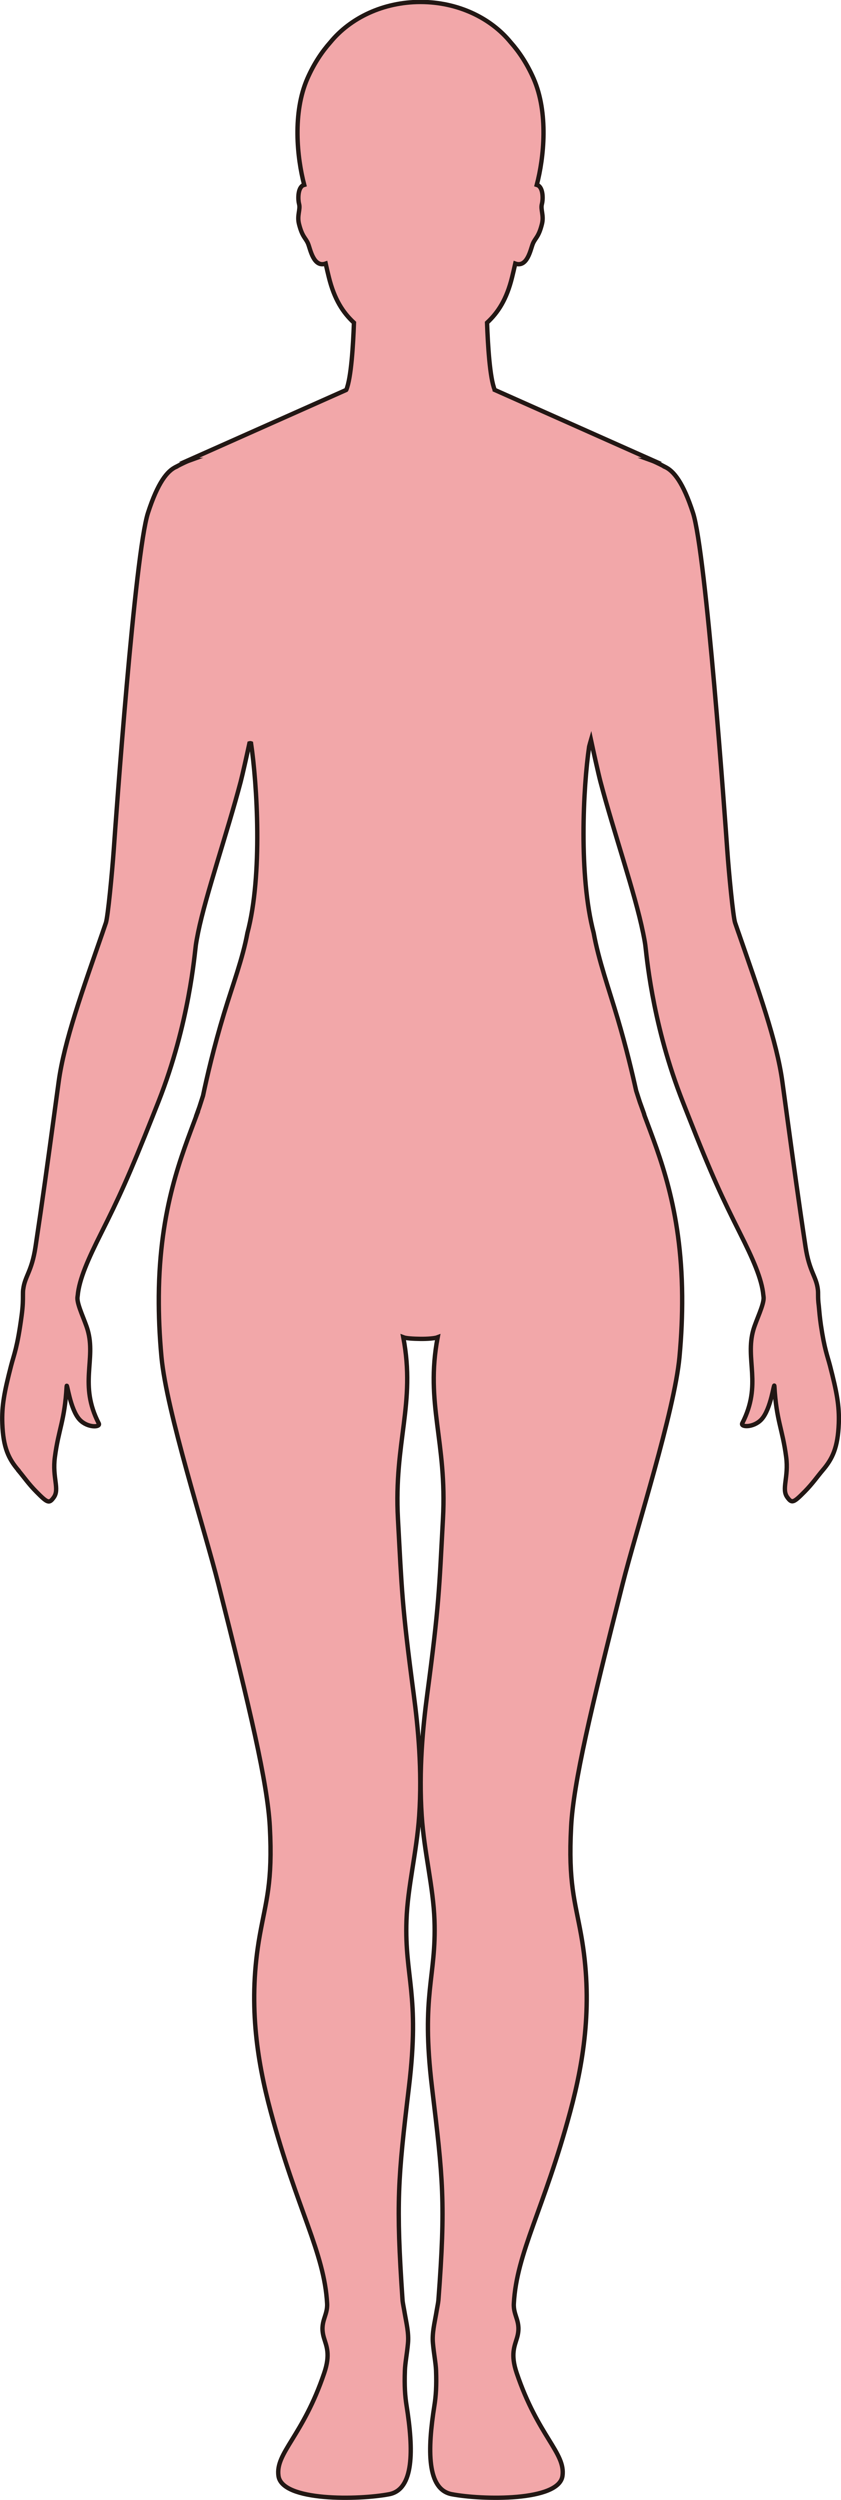 <?xml version="1.0" encoding="UTF-8"?>
<svg id="_레이어_2" data-name="레이어 2" xmlns="http://www.w3.org/2000/svg" viewBox="0 0 192.46 571.94">
  <defs>
    <style>
      .cls-1 {
        fill: #f2a7a9;
        stroke: #221714;
        stroke-miterlimit: 10;
      }
    </style>
  </defs>
  <g id="_레이어_1-2" data-name="레이어 1">
    <path class="cls-1" d="m4.21,336.4c1.16,1.36,2.31,3.06,4.12,4.88,2.57,2.6,2.93,2.73,3.98,1.27,1.37-1.91-.38-4.51.25-9.22.85-6.46,2.24-8.27,2.69-16.17.07-1.19.74,5.28,3.01,7.65,1.8,1.88,4.83,1.75,4.34.81-4.58-8.9-.56-14.6-2.55-21.41-.62-2.14-2.33-5.53-2.33-7.22,0-.09,0-.18.02-.28,0-.1.02-.2.04-.3.33-3.77,2.43-8.44,5.36-14.28,4-7.98,6.3-12.9,11.94-27.11.02-.04.04-.09.05-.13.37-.93.75-1.89,1.15-2.9,7.08-17.98,8.26-33.89,8.54-35.8.12-.82.29-1.73.48-2.67.01-.05.02-.1.03-.16.91-4.46,2.59-10.14,4.4-16.18,1.82-6.05,3.79-12.44,5.34-18.31.44-1.68,1.48-6.37,2.01-8.82.14-.04.26-.04.37,0,1.37,9.16,2.7,30.11-.83,43.38-1.08,5.85-3.33,11.76-5.35,18.41-2.33,7.68-3.92,14.57-4.81,18.82-.45,1.37-.71,2.25-.83,2.59-.23.66-.42,1.19-.56,1.57,0,0,.02,0,.02,0-.02.05-.04.1-.04.12-.02.05-.04.1-.05.15-3.37,9.12-8.49,21.17-8.66,41.37v.15c-.03,4.24.15,8.82.61,13.82,1.17,12.51,9.82,39.25,13.04,52.02,7.18,28.39,11.23,45.42,11.76,55.43.68,12.92-.89,16.96-2.29,24.79-2.73,15.21-.74,28.37,2.5,40.42,5.98,22.28,12.26,32.19,12.9,43.89.15,2.91-1.82,4.13-.73,7.83.57,1.92,1.52,3.76.07,8.04-4.88,14.48-11.22,18.28-10.47,23.57.83,5.86,18.44,5.49,25.34,4.17,5.67-1.09,5.6-10.06,3.96-20.34-.33-2.08-.5-4.4-.37-7.96.06-1.75.49-3.8.71-6.28.21-2.28-.39-4.69-.71-6.59-.24-1.45-.5-2.61-.54-3.22-1.52-22.38-1.05-27.75,1.47-48.79,2.55-21.26-1.02-25.08-.57-38.08.26-7.71,2.35-15.58,2.91-23.92.71-10.47-.26-20.35-1.25-27.8-2.74-20.57-2.72-23.89-3.61-40.15-.95-17.66,4.11-26.31,1.22-41.54.67.26,2.31.35,3.93.37,1.63.02,3.27-.11,3.94-.37-2.89,15.23,2.17,23.88,1.21,41.54-.88,16.26-.87,19.58-3.6,40.15-.99,7.45-1.96,17.33-1.26,27.8.56,8.34,2.65,16.21,2.92,23.92.45,13-3.12,16.82-.58,38.08,2.53,21.04,3.16,26.42,1.48,48.79-.05.61-.3,1.77-.54,3.22-.32,1.9-.93,4.31-.72,6.59.22,2.48.65,4.53.72,6.28.13,3.56-.04,5.88-.37,7.96-1.64,10.28-1.72,19.25,3.96,20.34,6.89,1.32,24.51,1.69,25.34-4.17.75-5.29-5.6-9.09-10.48-23.57-1.44-4.28-.48-6.12.08-8.04,1.08-3.7-.89-4.92-.73-7.83.64-11.7,6.91-21.61,12.9-43.89,3.24-12.05,5.22-25.21,2.5-40.42-1.4-7.83-2.97-11.87-2.29-24.79.52-10.01,4.58-27.04,11.76-55.43,3.22-12.77,11.87-39.51,13.04-52.02.46-5,.64-9.58.61-13.82v-.15c-.17-20.13-5.25-32.16-8.62-41.27-.01-.04-.03-.08-.04-.13-.01-.03-.03-.08-.04-.12,0-.02,0-.05,0-.07-.13-.36-.47-1.34-.99-2.76-.14-.39-.4-1.28-.84-2.61-.89-4.02-2.28-9.9-4.22-16.46-2.06-6.96-4.36-13.32-5.5-19.62-3.45-13.12-2.4-33.33-1.04-42.61.14-.52.27-1.04.42-1.55.49,2.28,1.69,7.74,2.18,9.59,3.09,11.7,7.9,25.5,9.72,34.43l.03.13c.2.97.38,1.91.5,2.75.27,1.85,1.39,16.98,7.99,34.36.37.98.75,1.94,1.12,2.89.21.53.41,1.04.6,1.52,5.6,14.27,7.96,19.17,11.96,27.17,2.92,5.81,5.01,10.46,5.35,14.22,0,.04,0,.09.02.13,0,.12.03.25.04.37.09,1.65-1.69,5.15-2.33,7.35-1.99,6.81,2.03,12.51-2.55,21.41-.49.94,2.54,1.07,4.34-.81,2.27-2.37,2.94-8.84,3.01-7.65.45,7.9,1.84,9.71,2.69,16.17.62,4.71-1.12,7.31.25,9.22,1.05,1.46,1.41,1.33,3.98-1.27,1.81-1.83,2.96-3.52,4.12-4.88,2.27-2.64,3.48-5.24,3.69-10.69.15-4.11-.46-7.24-2-13.22-.6-2.32-1.26-3.72-2.09-9.33-.24-1.67-.36-3.03-.48-4.38-.15-1.14-.16-1.88-.16-2.36,0-.55,0-.99-.06-1.42-.38-3.05-1.95-4.02-2.82-9.76-1.64-10.84-2.73-18.9-4.27-30.18,0-.05-.01-.11-.02-.16-.31-2.3-.64-4.71-1-7.33-1.27-9.35-5.52-21.1-9.99-34.03-.02-.05-.04-.11-.06-.16-.26-.74-.51-1.48-.77-2.23-.46-1.34-1.44-11.48-1.81-16.82-.46-6.67-4.83-67.75-7.83-76.97-2.23-6.88-4.4-9.63-6.48-10.54v-.02s-1.69-.89-2.71-1.3c-.21-.09-.44-.16-.66-.24h.45l-35.97-16.02s0-.02-.01-.03c-1.12-2.7-1.56-10.21-1.75-15.34,2.54-2.35,4.5-5.38,5.73-10.41.22-.9.48-1.98.73-3.12,2.78.98,3.51-3.3,4.02-4.54.57-1.36,1.33-1.49,2.08-4.5.51-2-.37-3.32,0-4.61.24-.87.35-3.32-.75-4.16-.12-.09-.27-.14-.43-.19,1.65-6.26,2.7-16.5-.73-24.34-1.49-3.39-3.32-6.12-5.25-8.29-4.56-5.58-12.1-9.22-20.63-9.22s-16.06,3.64-20.63,9.22c-1.93,2.17-3.76,4.9-5.25,8.29-3.43,7.84-2.38,18.08-.73,24.34-.16.05-.31.09-.43.19-1.1.83-.99,3.29-.75,4.16.36,1.29-.52,2.6-.01,4.61.76,3,1.51,3.13,2.08,4.5.51,1.24,1.24,5.52,4.02,4.54.25,1.15.51,2.22.73,3.12,1.24,5.03,3.2,8.06,5.74,10.41-.18,5.13-.63,12.64-1.75,15.34,0,.01,0,.02-.01.03l-35.98,16.02h.45c-.22.08-.45.16-.66.24-1.02.41-2.71,1.3-2.71,1.3v.02c-2.07.91-4.24,3.66-6.47,10.54-3,9.22-7.37,70.3-7.83,76.97-.38,5.34-1.35,15.48-1.81,16.82-.25.72-.49,1.44-.74,2.16-.02.05-.04.1-.05.15-4.49,12.96-8.75,24.74-10.02,34.11-.36,2.59-.68,4.98-.99,7.26,0,.05-.02.1-.02.15-1.54,11.32-2.64,19.4-4.28,30.26-.86,5.71-2.42,6.69-2.81,9.7,0,.04-.01.08-.02.12-.05.39-.05.79-.05,1.28v.16c0,.97,0,2.27-.3,4.5-.99,7.4-1.74,8.86-2.42,11.5-1.54,5.98-2.15,9.1-2,13.22.2,5.45,1.42,8.05,3.69,10.69Z"/>
  </g>
</svg>